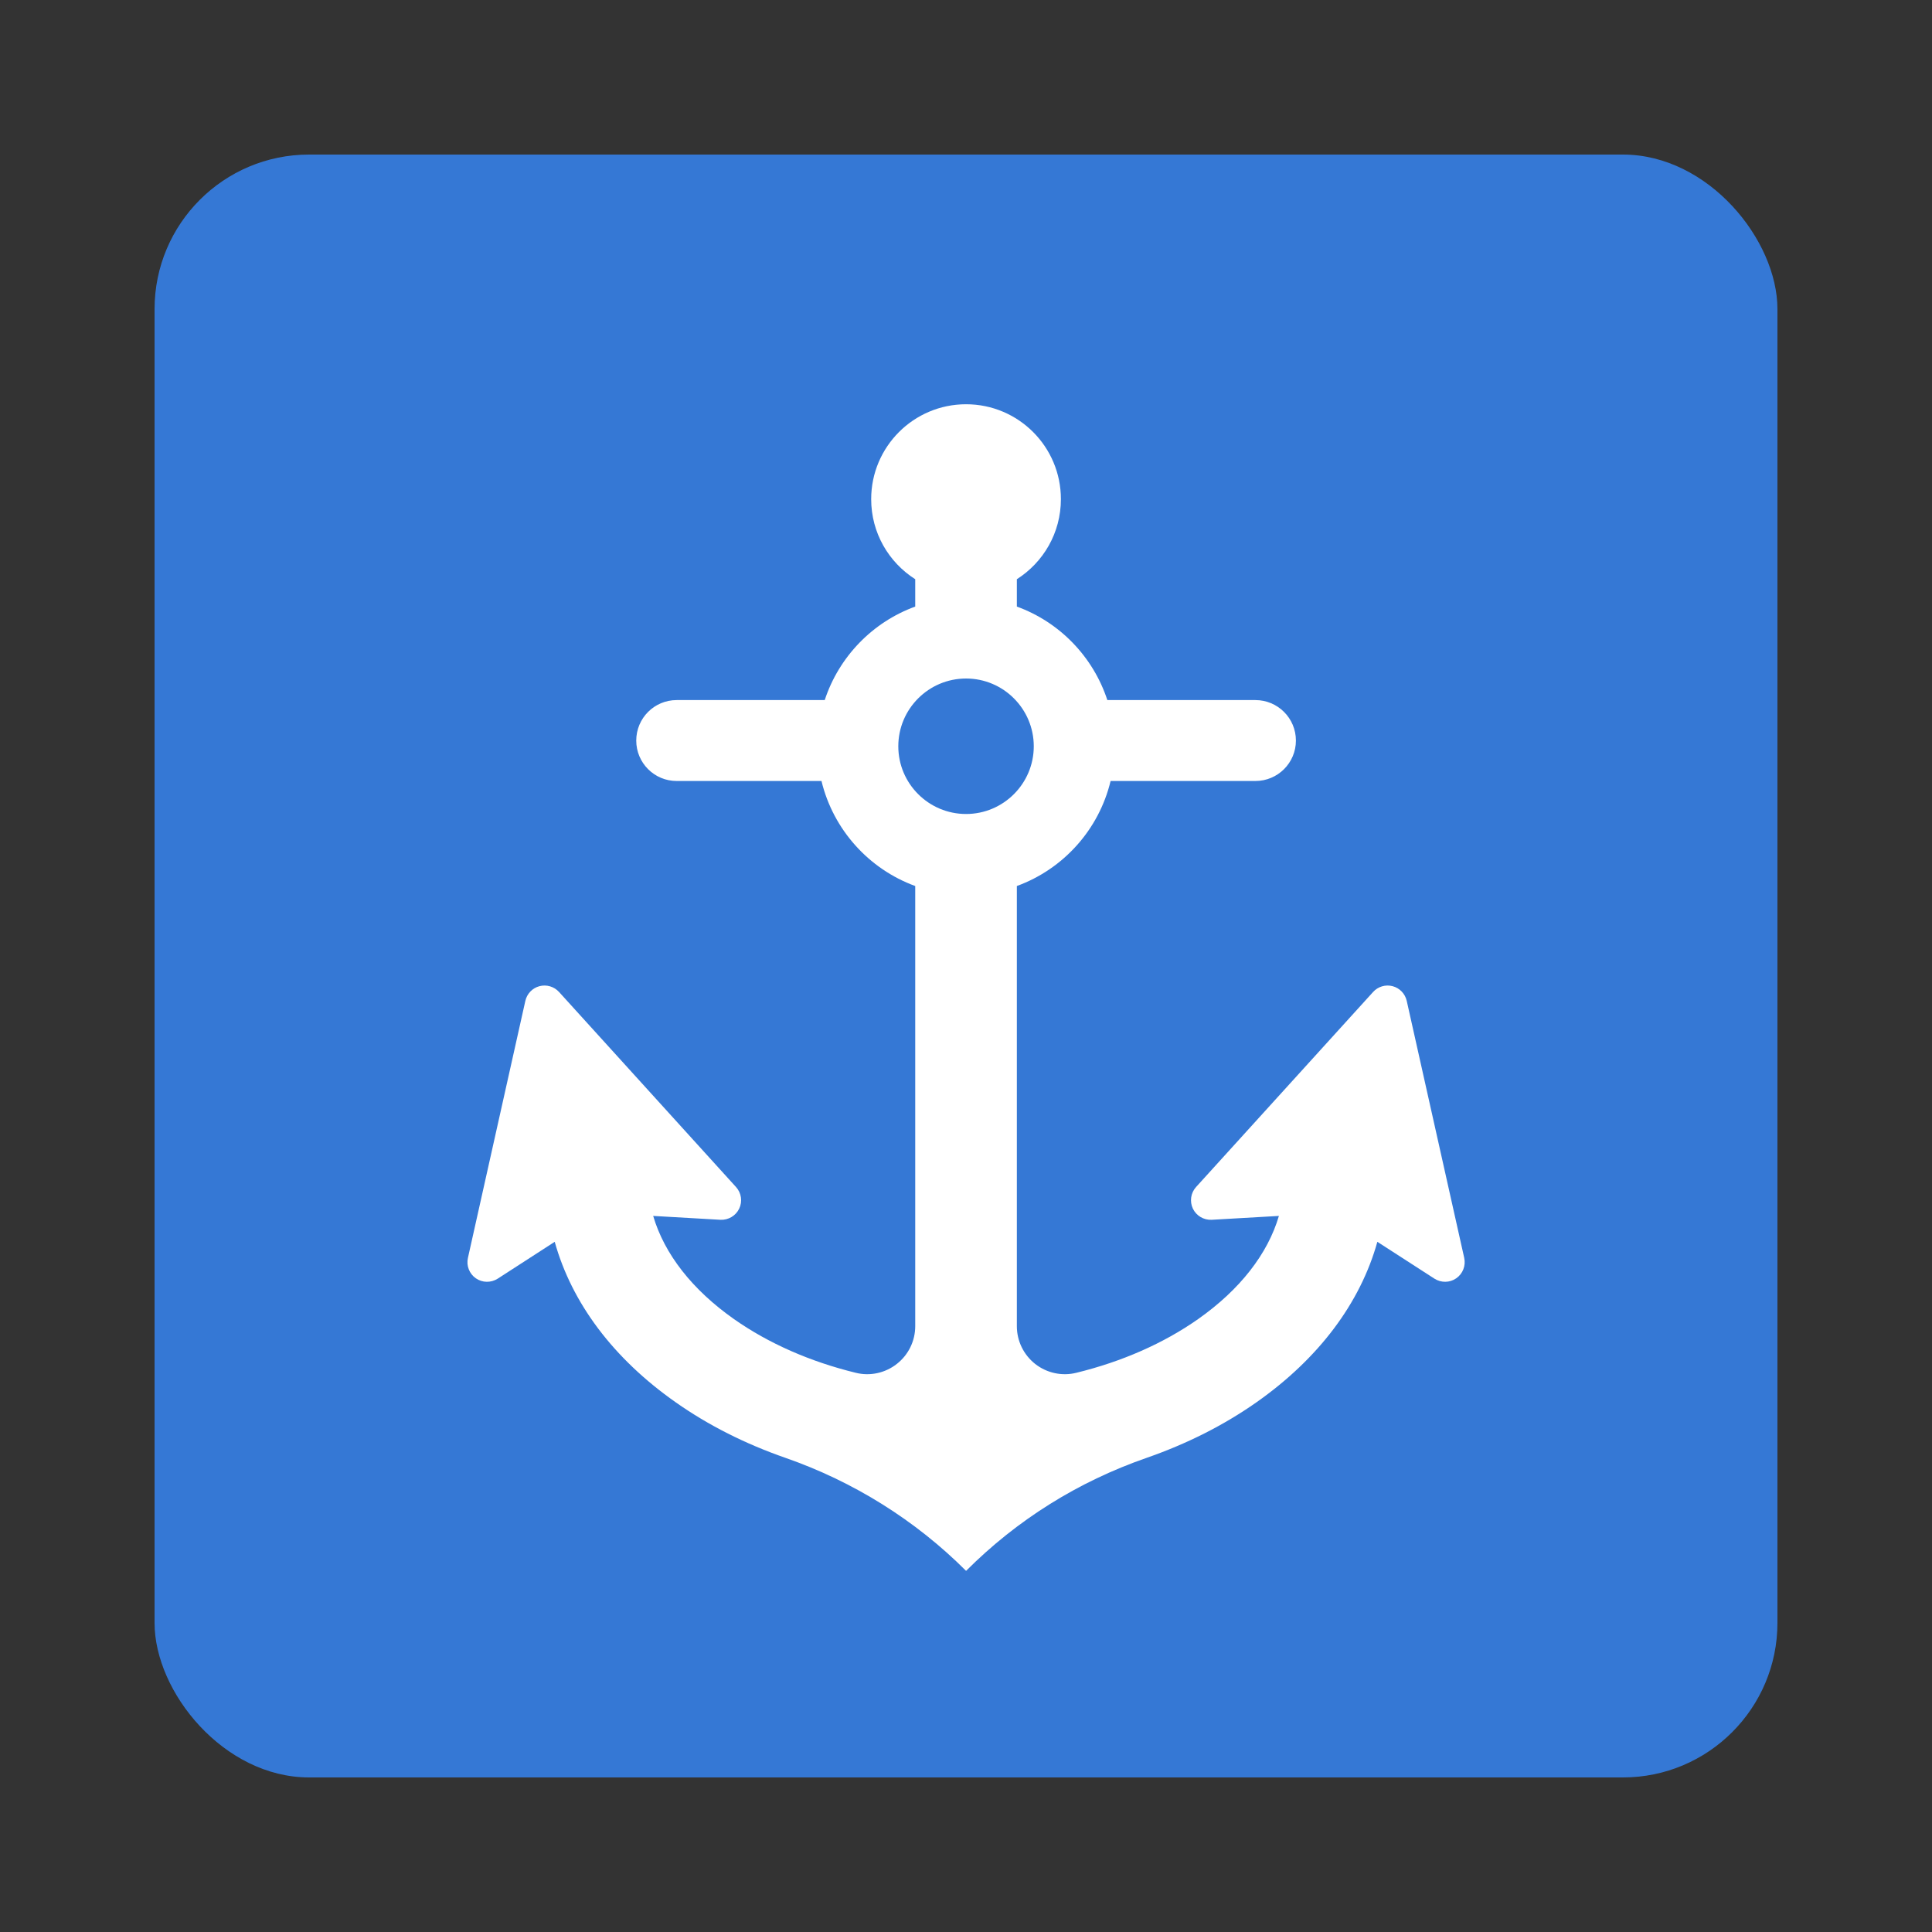 <?xml version="1.0" encoding="UTF-8"?>
<svg width="25px" height="25px" viewBox="0 0 25 25" version="1.1" xmlns="http://www.w3.org/2000/svg" xmlns:xlink="http://www.w3.org/1999/xlink">
    <rect x="0" y="0" width="25" height="25" fill="#333333" stroke="none"/>
    <!-- Generator: Sketch 58 (84663) - https://sketch.com -->
    <title>Artboard</title>
    <desc>Created with Sketch.</desc>
    <g id="Artboard" stroke="none" stroke-width="1" fill="none" fill-rule="evenodd">
        <g id="Group-4" transform="translate(2, 2)">
            <rect id="Rectangle" fill="#3578D5" x="0" y="0" width="21" height="21" rx="2"></rect>
            <g id="anchor" transform="translate(4.038, 3.231)" fill="#FFFFFF" fill-rule="nonzero">
                <path d="M12.909,11.046 L12.165,7.72 C12.144,7.628 12.074,7.554 11.982,7.53 C11.891,7.506 11.793,7.535 11.73,7.605 L9.439,10.129 C9.37,10.205 9.354,10.316 9.398,10.409 C9.442,10.501 9.538,10.558 9.641,10.553 L10.511,10.503 C10.366,10.996 10.006,11.458 9.464,11.839 C9.015,12.154 8.478,12.389 7.889,12.533 C7.704,12.579 7.508,12.536 7.358,12.419 C7.208,12.301 7.12,12.121 7.12,11.93 L7.12,6.234 C7.721,6.015 8.182,5.505 8.333,4.875 L10.207,4.875 C10.496,4.875 10.731,4.641 10.731,4.352 C10.731,4.062 10.496,3.828 10.207,3.828 L8.291,3.828 C8.107,3.267 7.673,2.819 7.12,2.618 L7.12,2.264 C7.463,2.046 7.69,1.664 7.69,1.228 C7.69,0.55 7.141,0 6.463,0 C5.785,0 5.235,0.55 5.235,1.228 C5.235,1.664 5.462,2.046 5.805,2.264 L5.805,2.618 C5.253,2.819 4.818,3.267 4.634,3.828 L2.718,3.828 C2.429,3.828 2.195,4.062 2.195,4.352 C2.195,4.641 2.429,4.875 2.718,4.875 L4.592,4.875 C4.744,5.505 5.205,6.015 5.805,6.234 L5.805,11.93 C5.805,12.121 5.717,12.301 5.567,12.418 C5.417,12.536 5.221,12.579 5.036,12.533 C4.447,12.389 3.91,12.154 3.461,11.839 C2.919,11.458 2.559,10.996 2.414,10.503 L3.284,10.553 C3.387,10.558 3.483,10.501 3.527,10.409 C3.572,10.316 3.555,10.205 3.486,10.129 L1.196,7.605 C1.132,7.535 1.035,7.506 0.943,7.53 C0.851,7.554 0.781,7.628 0.76,7.72 L0.017,11.046 C-0.006,11.147 0.035,11.251 0.119,11.31 C0.204,11.369 0.315,11.37 0.402,11.315 L1.14,10.838 C1.361,11.63 1.898,12.348 2.706,12.915 C3.129,13.213 3.609,13.454 4.127,13.634 C5.003,13.939 5.806,14.439 6.463,15.096 L6.463,15.096 L6.463,15.096 C7.124,14.434 7.915,13.941 8.798,13.634 C9.316,13.454 9.796,13.213 10.22,12.915 C11.027,12.348 11.564,11.63 11.785,10.838 L12.524,11.315 C12.61,11.37 12.722,11.369 12.806,11.31 C12.891,11.251 12.931,11.147 12.909,11.046 Z M6.463,5.302 C5.979,5.302 5.586,4.909 5.586,4.426 C5.586,3.942 5.979,3.549 6.463,3.549 C6.946,3.549 7.339,3.942 7.339,4.426 C7.339,4.909 6.946,5.302 6.463,5.302 Z" id="Shape"></path>
            </g>
        </g>
    </g>
</svg>